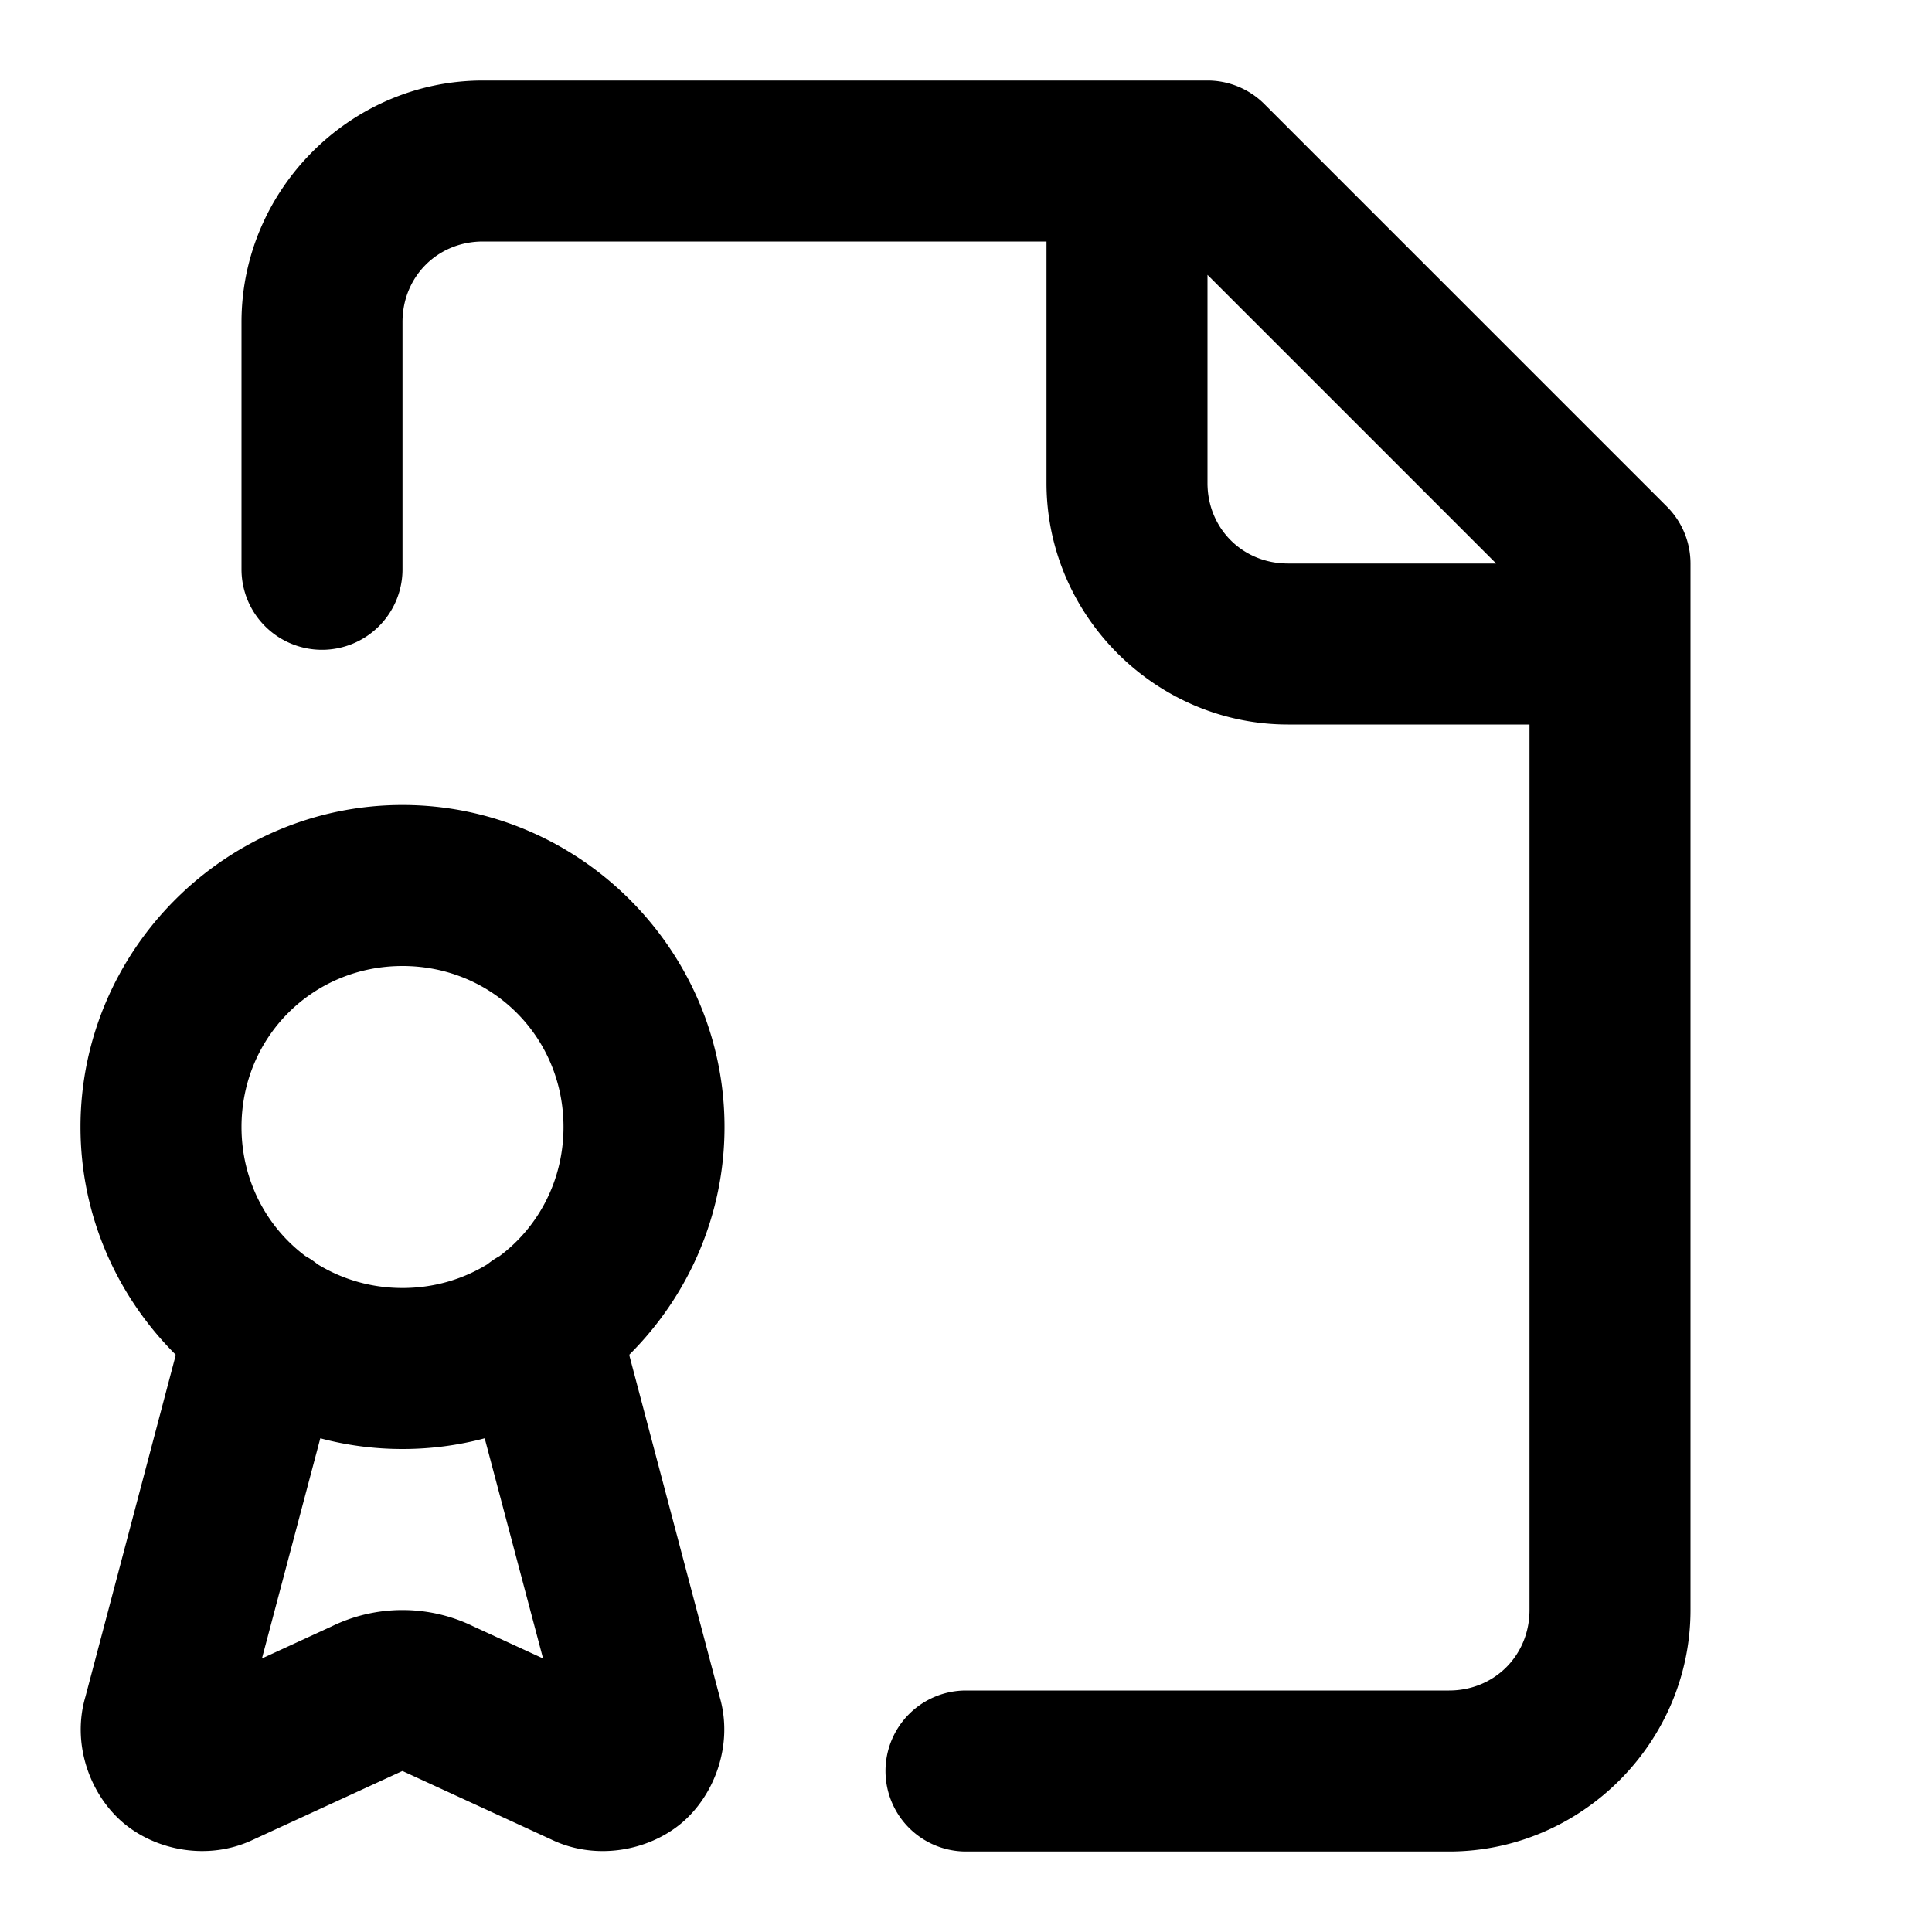 <?xml version="1.0" encoding="UTF-8" standalone="no"?>
<svg xmlns="http://www.w3.org/2000/svg" xmlns:svg="http://www.w3.org/2000/svg" width="24" height="24" viewBox="0 0 24 24" fill="currentColor" tags="award,achievement,badge,rosette,prize,winner" categories="files">
  <path d="M 6 1 C 4.355 1 3 2.355 3 4 L 3 7.072 A 1 1 0 0 0 4 8.072 A 1 1 0 0 0 5 7.072 L 5 4 C 5 3.436 5.436 3 6 3 L 13 3 L 13 6 C 13 7.645 14.355 9 16 9 L 19 9 L 19 20 C 19 20.564 18.564 21 18 21 L 12 21 A 1 1 0 0 0 11 22 A 1 1 0 0 0 12 23 L 18 23 C 19.645 23 21 21.645 21 20 L 21 7 A 1 1 0 0 0 20.707 6.293 L 15.707 1.293 A 1 1 0 0 0 15 1 L 6 1 z M 15 3.414 L 18.586 7 L 16 7 C 15.436 7 15 6.564 15 6 L 15 3.414 z M 5 10 C 2.803 10 1 11.803 1 14 C 1 15.102 1.454 16.104 2.184 16.83 L 1.061 21.078 C 0.889 21.663 1.115 22.287 1.525 22.639 C 1.936 22.99 2.586 23.116 3.137 22.857 L 4.977 22.01 A 1 1 0 0 0 5 22 A 1 1 0 0 0 5.021 22.01 L 6.846 22.85 C 7.397 23.117 8.054 22.995 8.469 22.645 C 8.883 22.294 9.112 21.664 8.939 21.076 L 7.816 16.83 C 8.546 16.104 9 15.102 9 14 C 9 11.803 7.197 10 5 10 z M 5 12 C 6.116 12 7 12.884 7 14 C 7 14.661 6.69 15.241 6.205 15.604 A 1 1 0 0 0 6.055 15.705 C 5.75 15.892 5.389 16 5 16 C 4.611 16 4.25 15.892 3.945 15.705 A 1 1 0 0 0 3.795 15.604 C 3.31 15.241 3 14.661 3 14 C 3 12.884 3.884 12 5 12 z M 3.979 17.867 C 4.305 17.954 4.647 18 5 18 C 5.353 18 5.695 17.954 6.021 17.867 L 6.746 20.602 L 5.879 20.203 C 5.324 19.932 4.671 19.933 4.117 20.205 L 3.254 20.602 L 3.979 17.867 z "/>
</svg>
